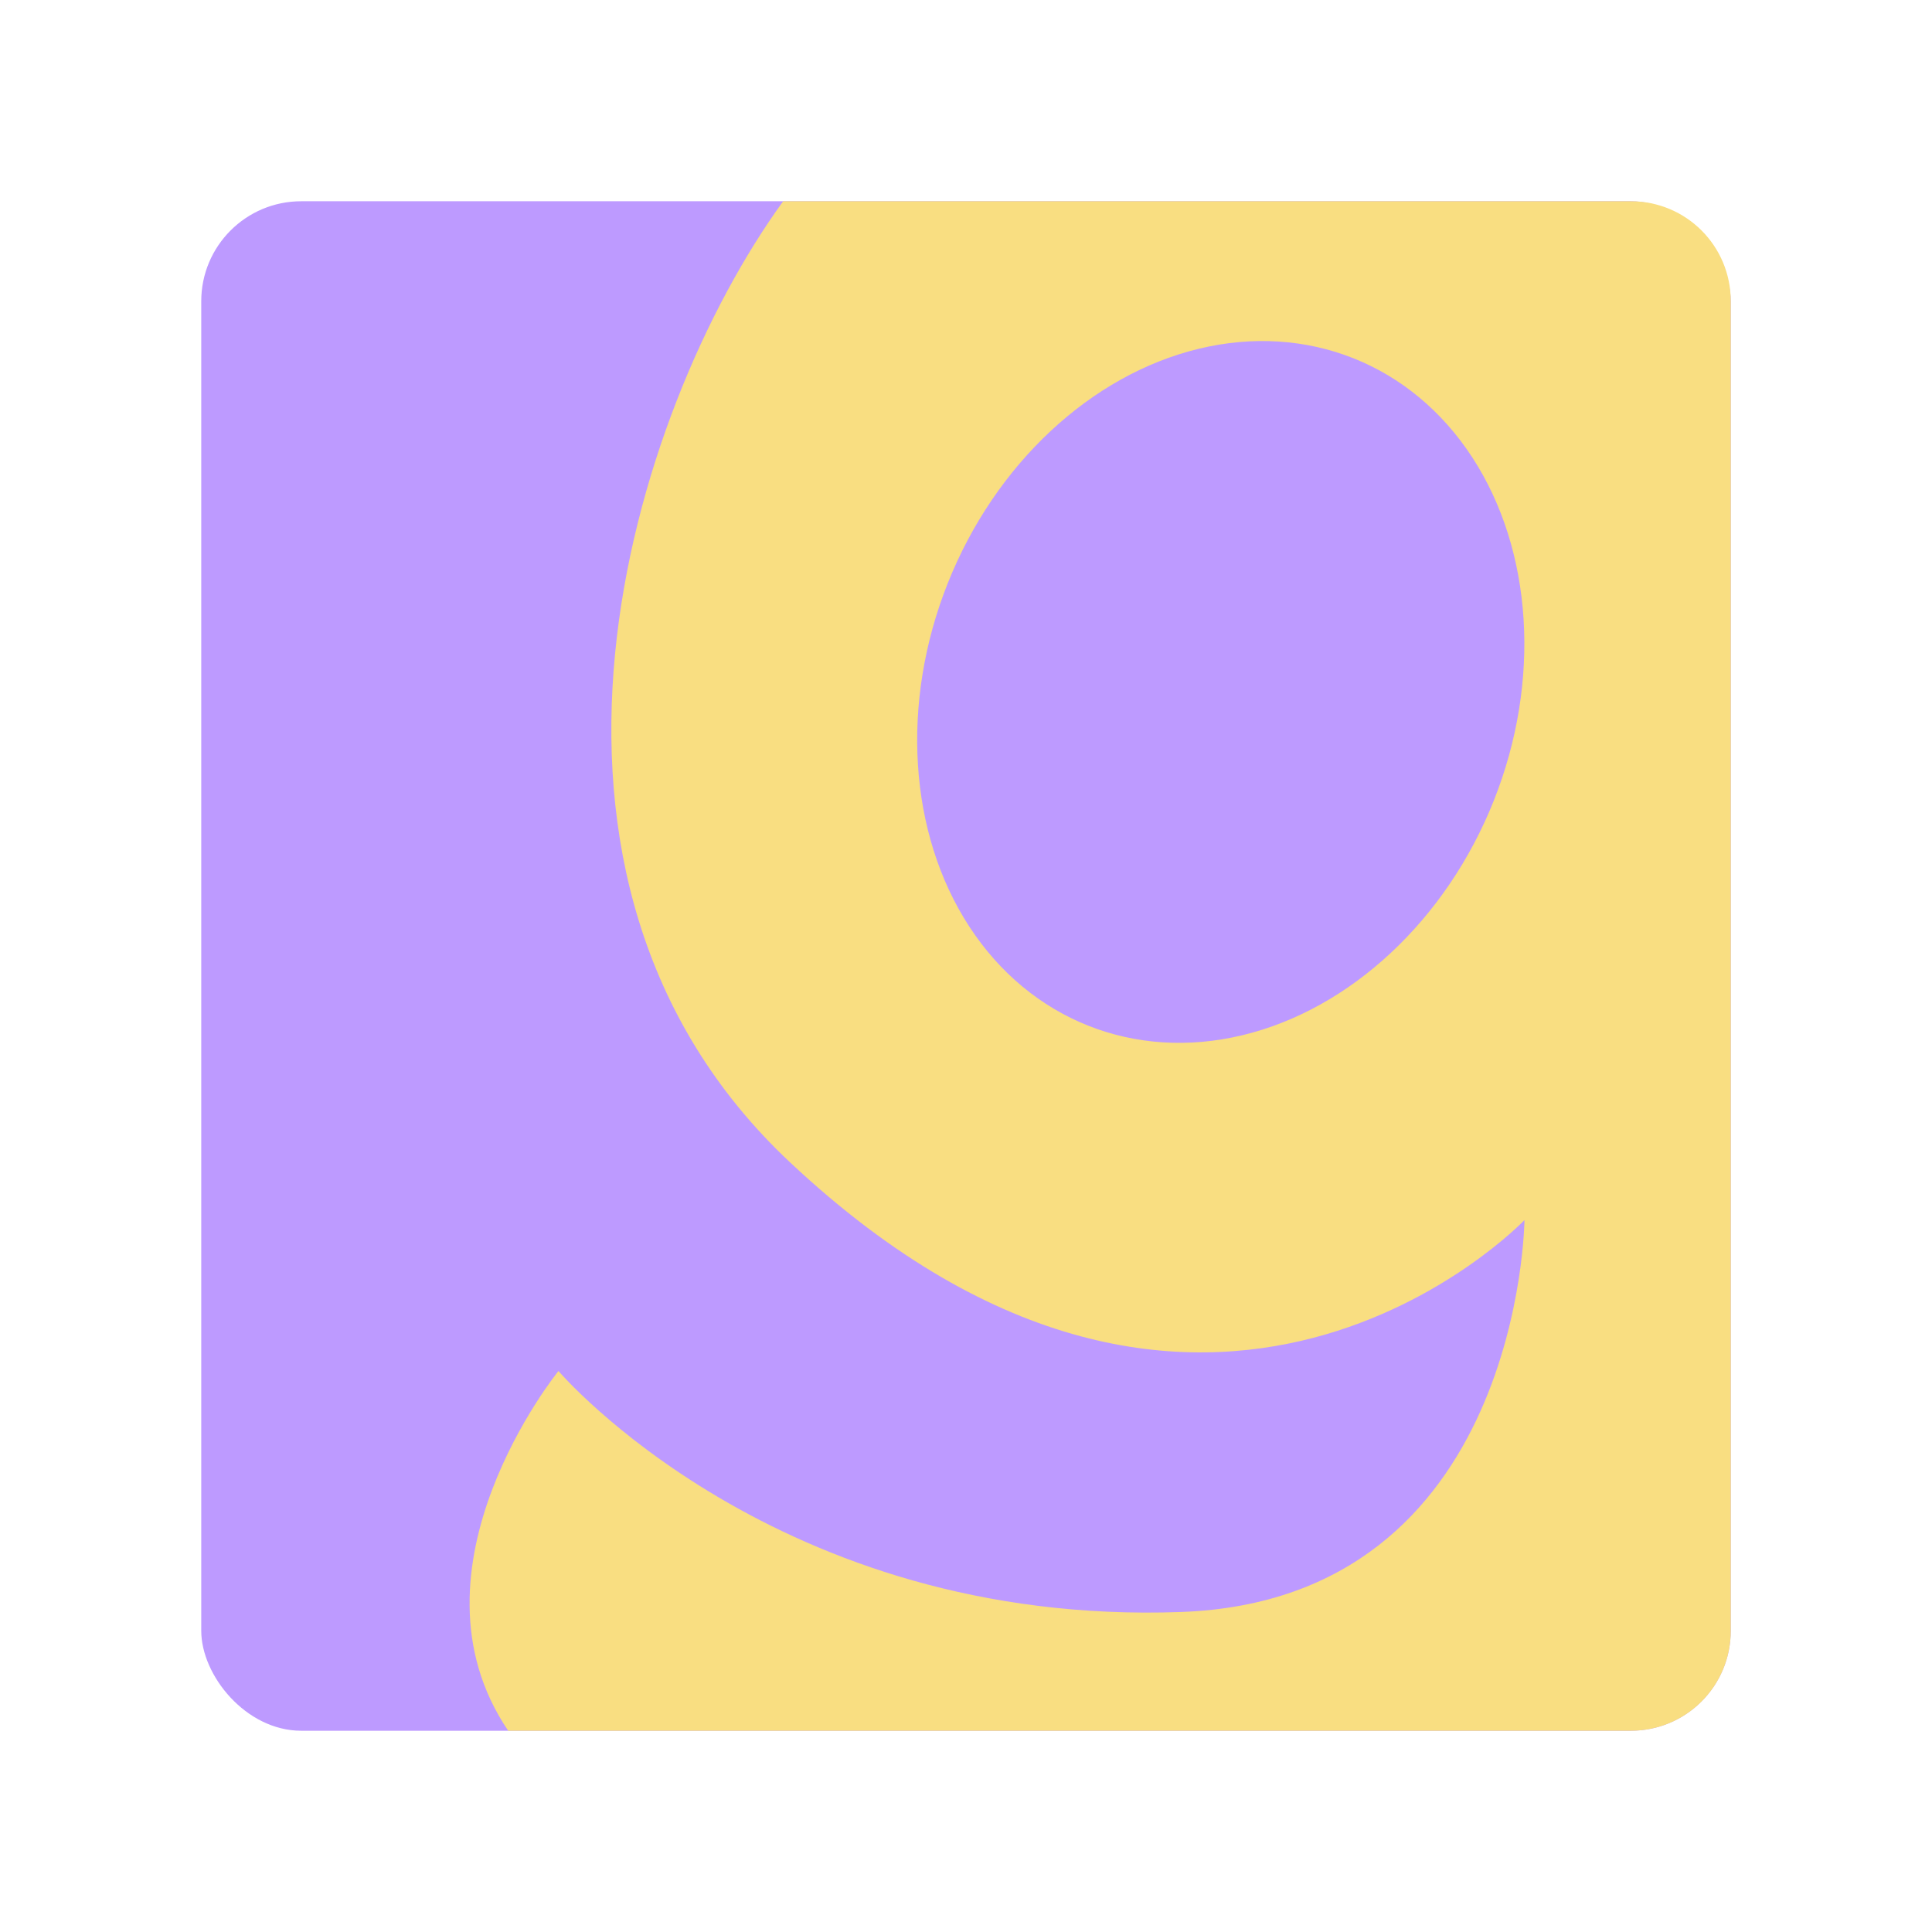 <?xml version="1.0" encoding="UTF-8"?>
<svg width="192" height="192" version="1.1" viewBox="0 0 192 192" xml:space="preserve" xmlns="http://www.w3.org/2000/svg" xmlns:cc="http://creativecommons.org/ns#" xmlns:dc="http://purl.org/dc/elements/1.1/" xmlns:rdf="http://www.w3.org/1999/02/22-rdf-syntax-ns#"><rect x="20" y="20" width="152" height="152" rx="9.935" fill="#bd9aff"/><path d="m77.83 20c-15.221 20.991-29.555 67.145 0.67 95.5 41.424 38.862 73 5.75 73 5.75s-0.315 37.707-34.104 38.947c-40.223 1.475-61.896-23.947-61.896-23.947s-15.939 19.614-4.994 35.75h111.56c5.504 0 9.936-4.432 9.936-9.936v-132.13c0-5.504-4.432-9.935-9.936-9.935z" fill="#f9de81"/><ellipse transform="rotate(21.68)" cx="138.14" cy="19.083" rx="29.204" ry="35.686" fill="#bd9aff"/></svg>
